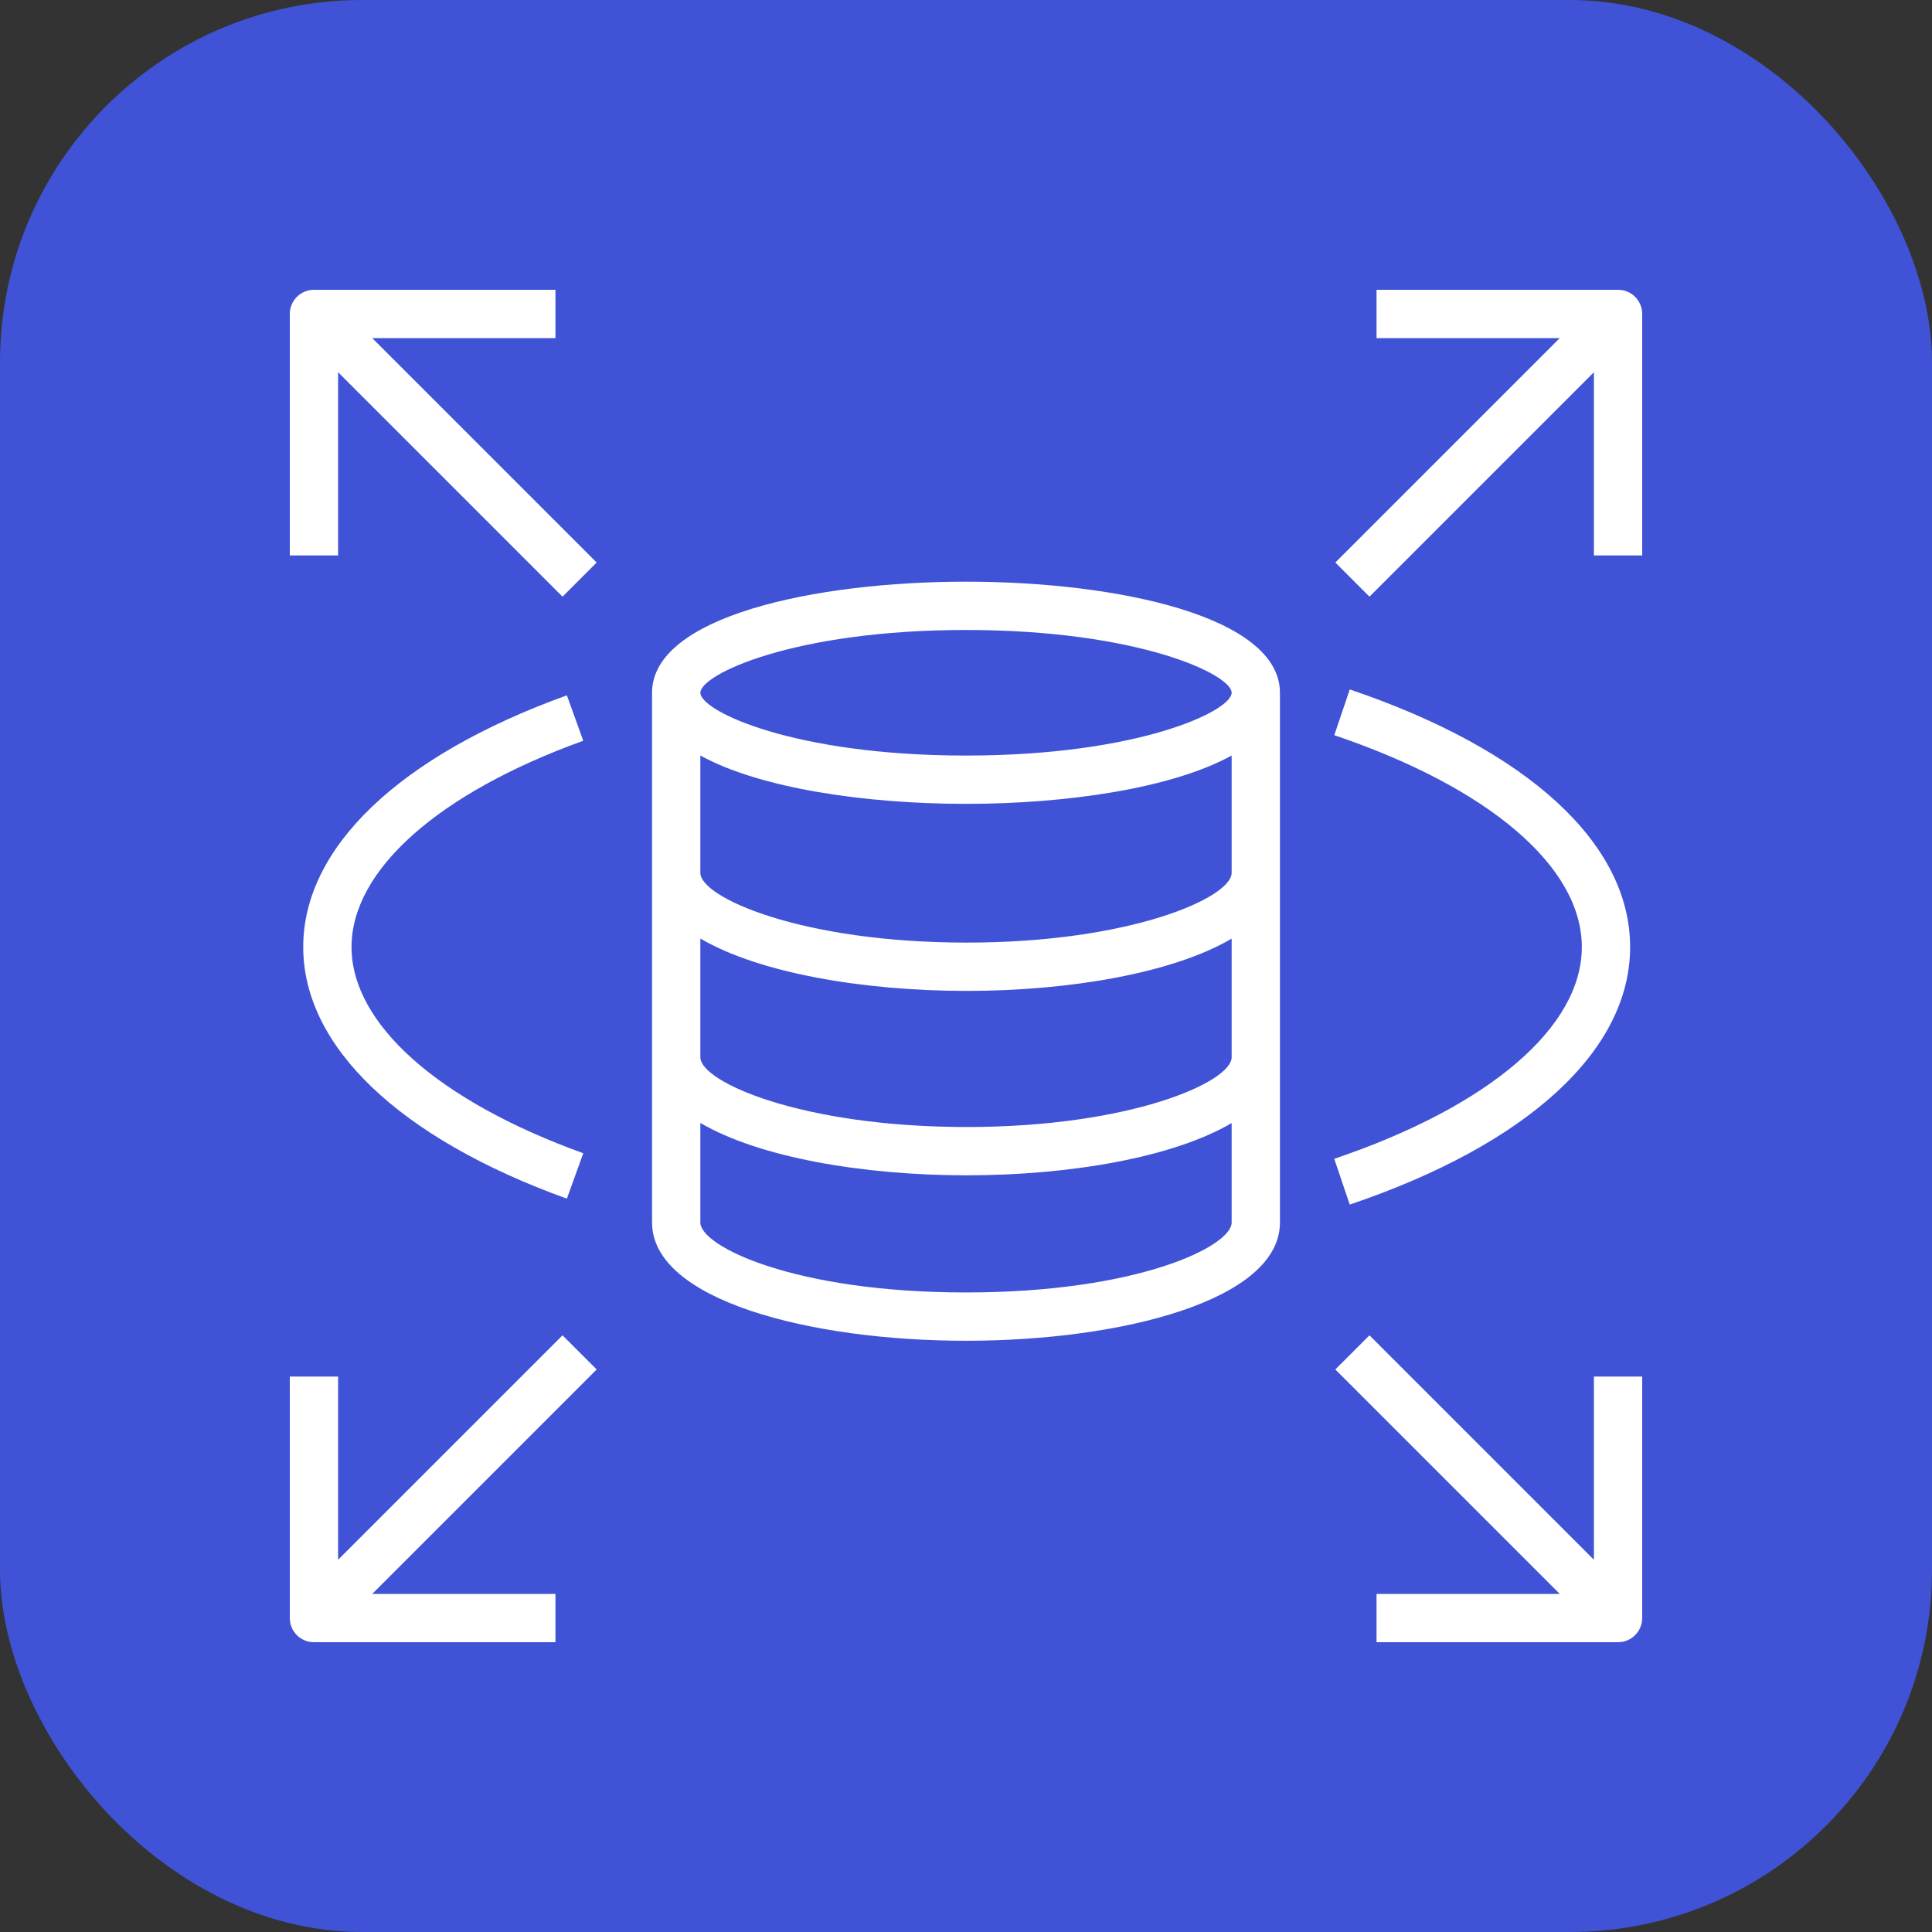 <svg width="80" height="80" viewBox="0 0 80 80" fill="none" xmlns="http://www.w3.org/2000/svg">
<rect x="0" y="0" width="80" height="80" fill="#333333" stroke="none"/>
<g clip-path="url(#clip0_502_8550)">
<path d="M80 0H0V80H80V0Z" fill="url(#paint0_linear_502_8550)"/>
<path fill-rule="evenodd" clip-rule="evenodd" d="M15.414 14L24.707 23.293L23.293 24.707L14 15.414V23H12V13C12 12.448 12.447 12 13 12H23V14H15.414ZM68 13V23H66V15.414L56.707 24.707L55.293 23.293L64.586 14H57V12H67C67.553 12 68 12.448 68 13ZM66 57H68V67C68 67.552 67.553 68 67 68H57V66H64.586L55.293 56.707L56.707 55.293L66 64.586V57ZM65.5 39.213C65.5 35.894 61.668 32.615 55.25 30.442L55.891 28.548C63.268 31.045 67.5 34.932 67.5 39.213C67.5 43.495 63.268 47.383 55.89 49.879L55.249 47.984C61.668 45.812 65.5 42.534 65.5 39.213ZM14.556 39.213C14.556 42.393 18.143 45.585 24.152 47.753L23.473 49.634C16.535 47.131 12.556 43.333 12.556 39.213C12.556 35.094 16.535 31.296 23.473 28.792L24.152 30.673C18.143 32.842 14.556 36.034 14.556 39.213ZM24.707 56.707L15.414 66H23V68H13C12.447 68 12 67.552 12 67V57H14V64.586L23.293 55.293L24.707 56.707ZM40 31.286C32.854 31.286 29 29.44 29 28.686C29 27.931 32.854 26.086 40 26.086C47.145 26.086 51 27.931 51 28.686C51 29.44 47.145 31.286 40 31.286ZM40.029 39.031C33.187 39.031 29 37.162 29 36.145V31.284C31.463 32.643 35.832 33.286 40 33.286C44.168 33.286 48.537 32.643 51 31.284V36.145C51 37.163 46.835 39.031 40.029 39.031ZM40.029 46.667C33.187 46.667 29 44.798 29 43.781V38.862C31.431 40.291 35.742 41.031 40.029 41.031C44.292 41.031 48.578 40.292 51 38.867V43.781C51 44.799 46.835 46.667 40.029 46.667ZM40 53.518C32.883 53.518 29 51.605 29 50.622V46.498C31.431 47.927 35.742 48.667 40.029 48.667C44.292 48.667 48.578 47.929 51 46.503V50.622C51 51.605 47.117 53.518 40 53.518ZM40 24.086C33.739 24.086 27 25.525 27 28.686V50.622C27 53.836 33.54 55.518 40 55.518C46.46 55.518 53 53.836 53 50.622V28.686C53 25.525 46.261 24.086 40 24.086Z" fill="white"/>
</g>
<defs>
<linearGradient id="paint0_linear_502_8550" x1="0" y1="8000" x2="8000" y2="0" gradientUnits="userSpaceOnUse">
<stop stop-color="#2E27AD"/>
<stop offset="1" stop-color="#527FFF"/>
</linearGradient>
<clipPath id="clip0_502_8550">
<rect width="80" height="80" rx="15" fill="white"/>
</clipPath>
</defs>
</svg>
